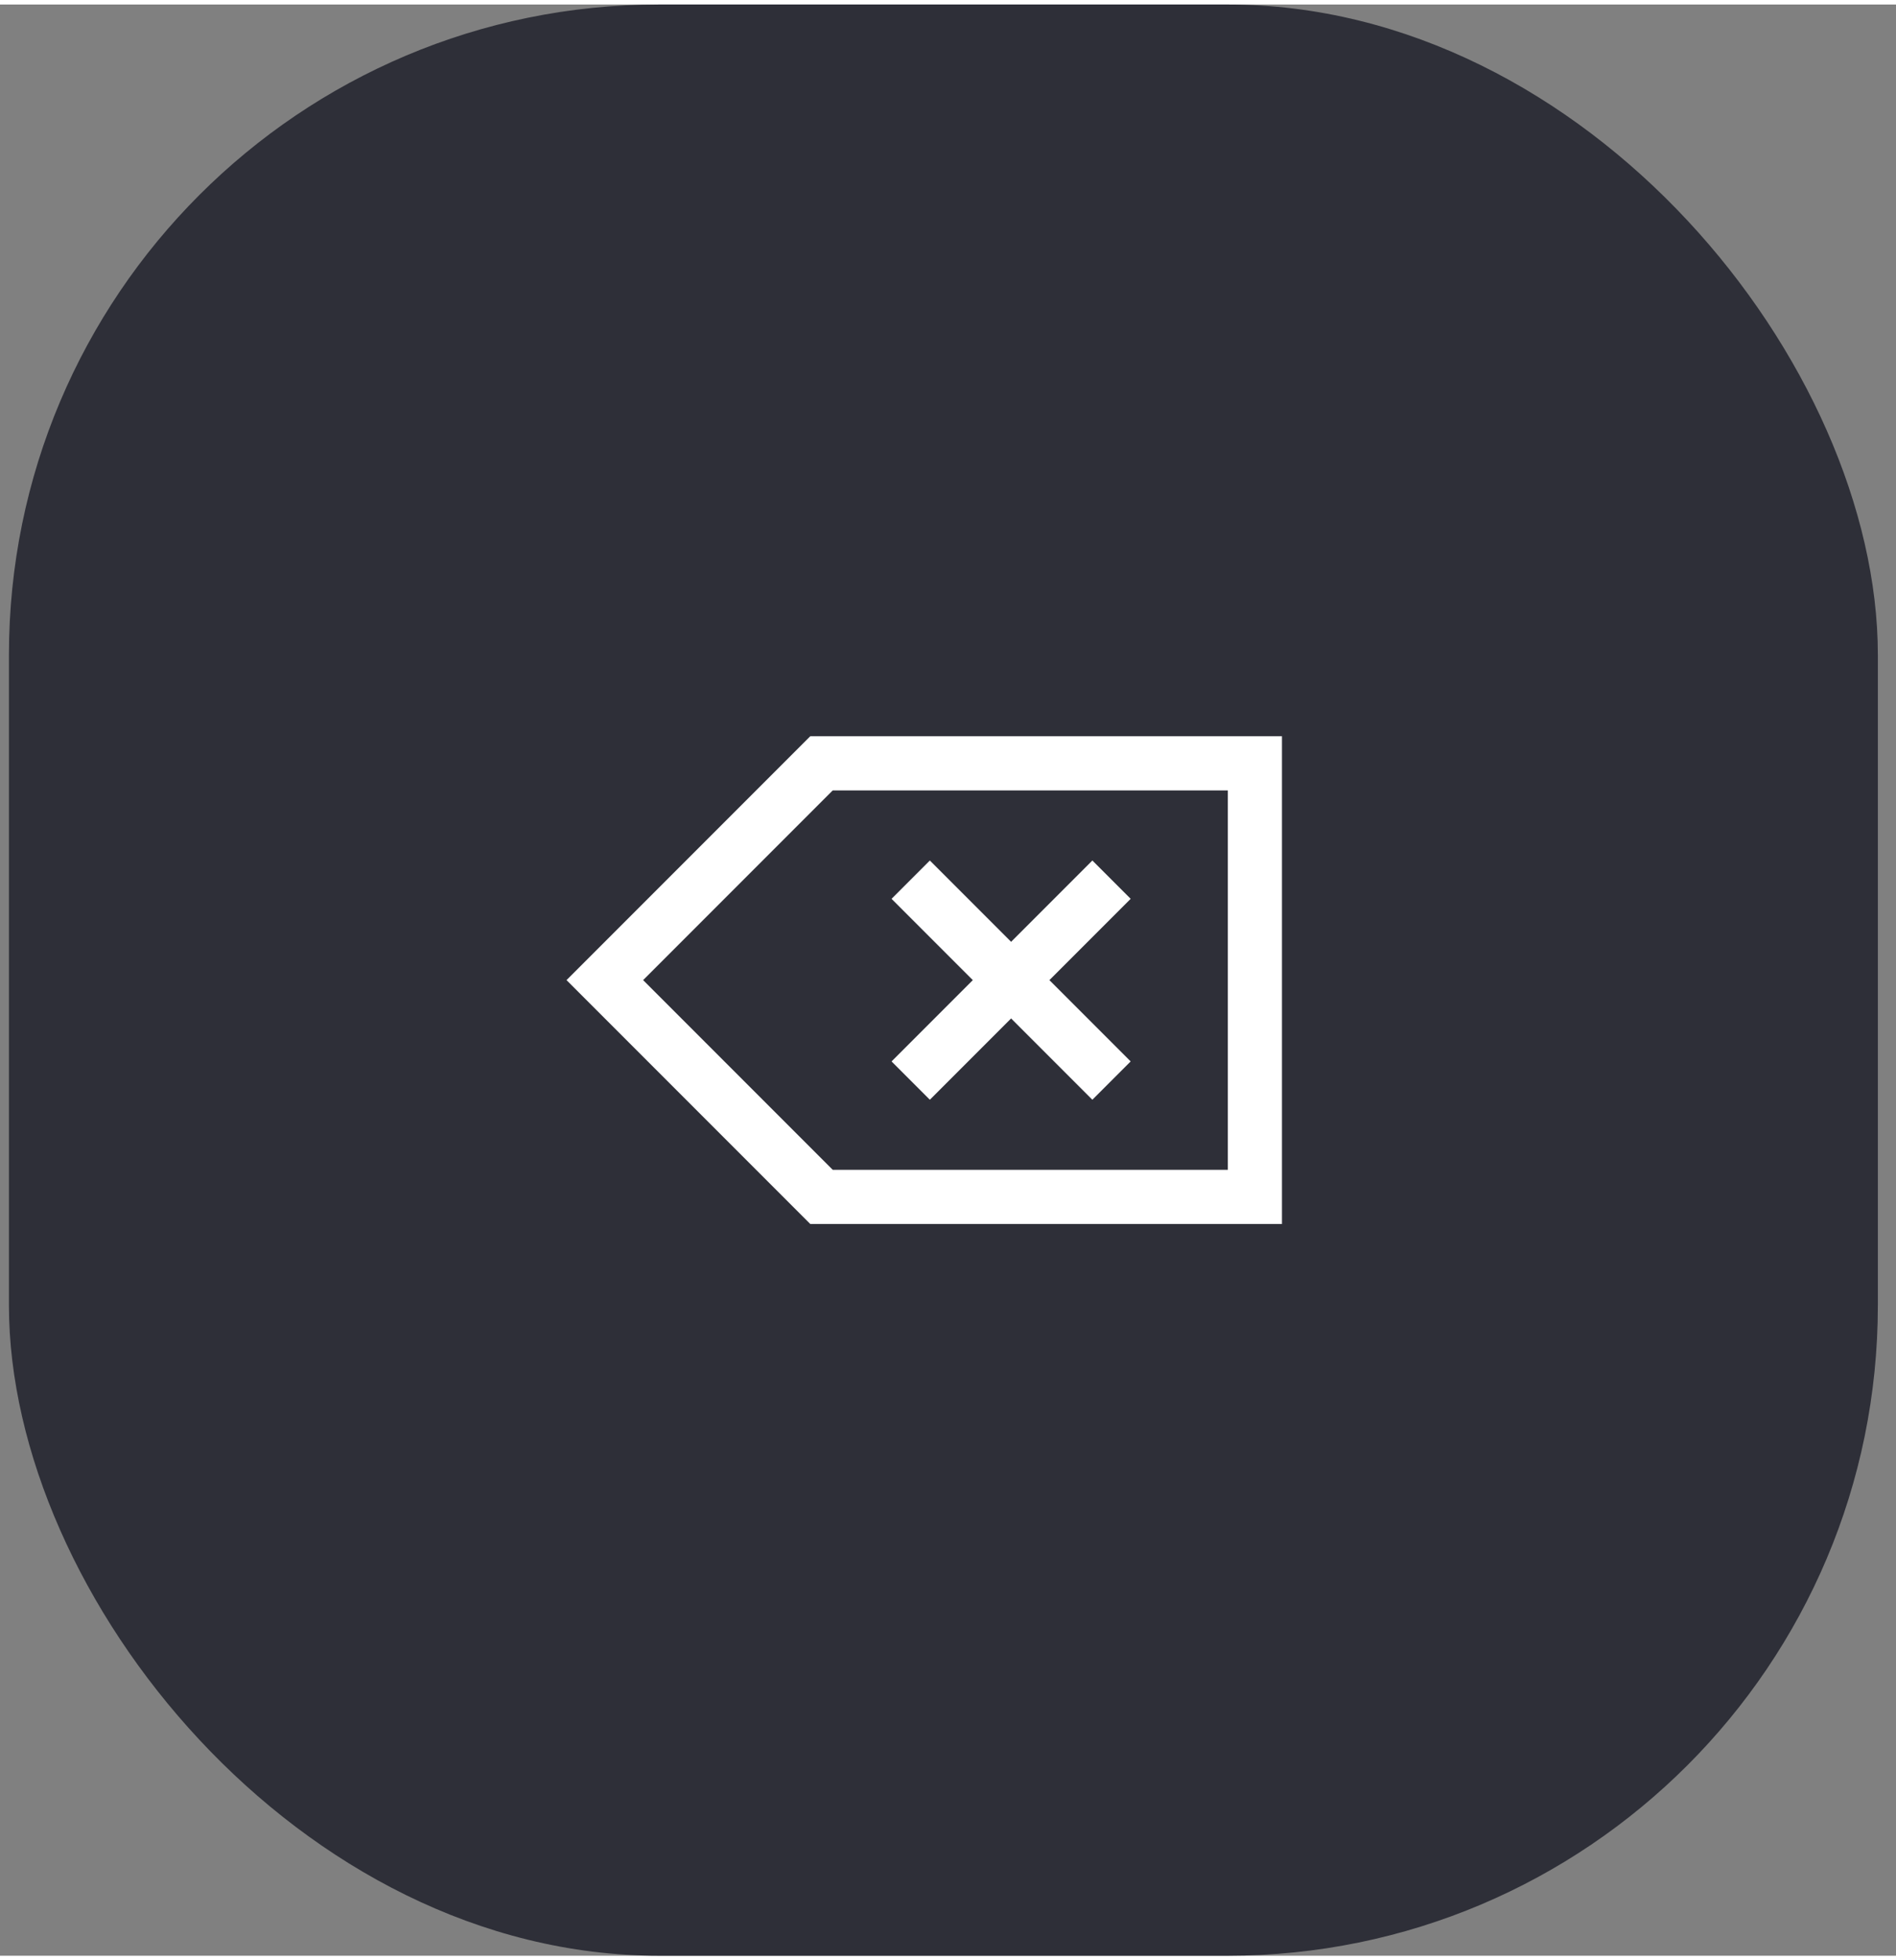 <svg width="60" height="62" viewBox="0 0 70 72" fill="none" xmlns="http://www.w3.org/2000/svg">
<rect x="0" y="0" width="70" height="72" fill="#808080" stroke="none"/>
<rect x="0.33" width="69" height="72" rx="24" fill="#2E2F38"/>
<path fill-rule="evenodd" clip-rule="evenodd" d="M29.916 27H30.33H46.33H47.33V28V44V45H46.33H30.33H29.916L29.623 44.707L21.623 36.707L20.916 36L21.623 35.293L29.623 27.293L29.916 27ZM30.744 29L23.744 36L30.744 43H45.33V29H30.744ZM34.33 31.586L35.037 32.293L37.33 34.586L39.623 32.293L40.33 31.586L41.744 33L41.037 33.707L38.744 36L41.037 38.293L41.744 39L40.33 40.414L39.623 39.707L37.33 37.414L35.037 39.707L34.33 40.414L32.916 39L33.623 38.293L35.916 36L33.623 33.707L32.916 33L34.33 31.586Z" fill="white"/>
</svg>
